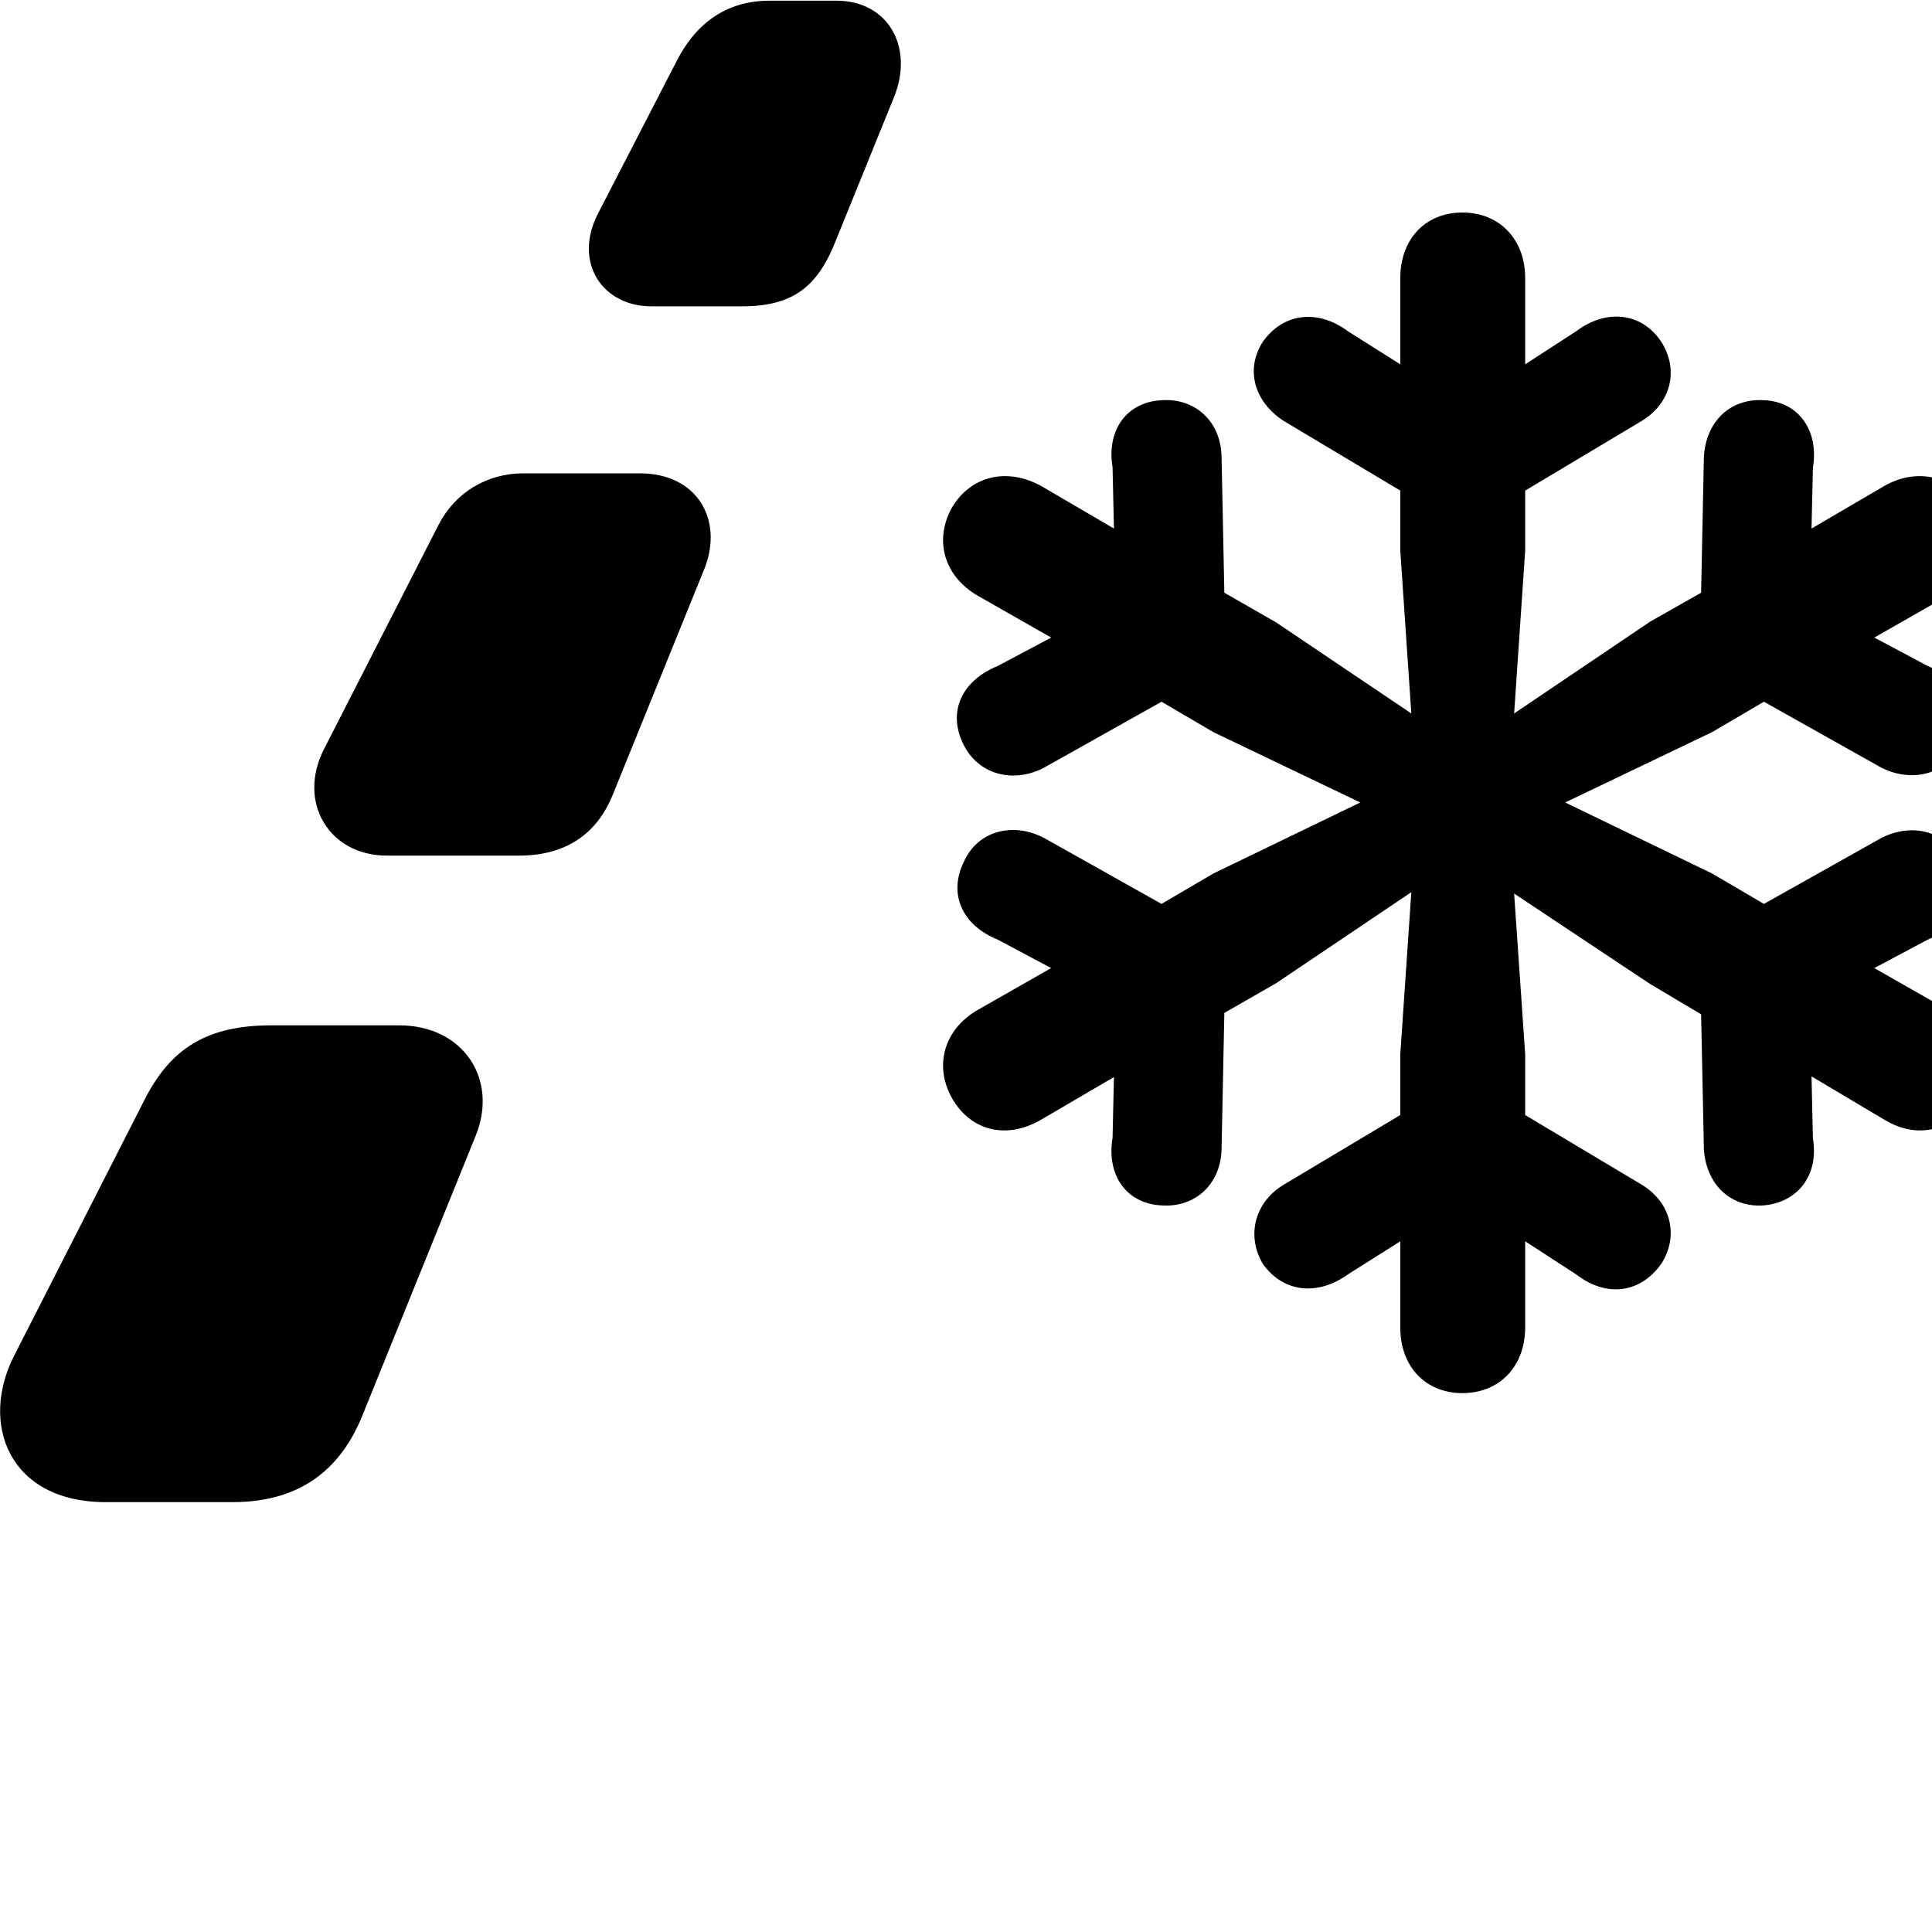 <svg xmlns="http://www.w3.org/2000/svg" viewBox="0 0 28 28" width="28" height="28">
  <path d="M31.654 4.43H32.934C33.644 4.43 34.094 3.8 33.724 3.09L32.594 0.87C32.294 0.3 31.824 0 31.224 0H30.274C29.514 0 29.134 0.67 29.424 1.38L30.254 3.45C30.544 4.16 30.884 4.43 31.654 4.43ZM9.444 4.44H10.744C11.494 4.44 11.854 4.16 12.124 3.46L12.964 1.39C13.244 0.67 12.864 0.01 12.124 0.01H11.154C10.564 0.01 10.104 0.3 9.804 0.89L8.664 3.1C8.304 3.81 8.734 4.44 9.444 4.44ZM21.194 20.19C21.734 20.19 22.104 19.8 22.104 19.24V17.99L22.844 18.47C23.284 18.81 23.774 18.74 24.074 18.32C24.334 17.92 24.224 17.43 23.794 17.17L22.104 16.16V15.28L21.944 12.95L23.914 14.26L24.654 14.7L24.694 16.65C24.724 17.16 25.074 17.5 25.554 17.47C26.054 17.43 26.364 17.03 26.274 16.5L26.254 15.6L27.314 16.23C27.794 16.52 28.314 16.39 28.584 15.91C28.864 15.44 28.714 14.92 28.234 14.64L27.164 14.03L27.934 13.62C28.434 13.41 28.654 12.96 28.434 12.5C28.204 12.04 27.724 11.92 27.274 12.14L25.564 13.1L24.814 12.66L22.684 11.63L24.814 10.61L25.564 10.17L27.274 11.13C27.724 11.35 28.224 11.22 28.434 10.77C28.654 10.32 28.434 9.86 27.934 9.65L27.164 9.24L28.234 8.63C28.714 8.35 28.864 7.85 28.604 7.36C28.324 6.9 27.794 6.77 27.314 7.04L26.254 7.66L26.274 6.78C26.364 6.25 26.074 5.82 25.564 5.8C25.074 5.77 24.724 6.11 24.694 6.62L24.654 8.59L23.914 9.01L21.944 10.34L22.104 7.98V7.11L23.794 6.1C24.224 5.84 24.334 5.35 24.074 4.95C23.794 4.53 23.284 4.47 22.844 4.8L22.104 5.28V4.03C22.104 3.47 21.734 3.08 21.194 3.08C20.654 3.08 20.294 3.47 20.294 4.03V5.28L19.534 4.8C19.104 4.48 18.604 4.53 18.304 4.95C18.044 5.35 18.174 5.82 18.604 6.1L20.294 7.11V7.98L20.454 10.34L18.494 9.02L17.744 8.59L17.704 6.62C17.694 6.11 17.324 5.77 16.844 5.8C16.334 5.82 16.034 6.23 16.124 6.77L16.144 7.66L15.084 7.04C14.584 6.77 14.064 6.9 13.794 7.36C13.534 7.83 13.684 8.35 14.164 8.63L15.234 9.24L14.464 9.65C13.944 9.86 13.724 10.31 13.964 10.79C14.174 11.22 14.674 11.36 15.124 11.13L16.834 10.17L17.584 10.61L19.714 11.63L17.584 12.66L16.834 13.1L15.124 12.14C14.674 11.91 14.164 12.04 13.964 12.5C13.744 12.96 13.944 13.41 14.464 13.62L15.234 14.03L14.164 14.64C13.684 14.92 13.534 15.44 13.794 15.91C14.064 16.39 14.584 16.52 15.084 16.23L16.144 15.61L16.124 16.49C16.034 17.03 16.324 17.45 16.844 17.47C17.324 17.5 17.694 17.16 17.704 16.65L17.744 14.68L18.494 14.25L20.454 12.93L20.294 15.28V16.16L18.604 17.17C18.174 17.43 18.064 17.92 18.304 18.32C18.604 18.74 19.104 18.78 19.534 18.47L20.294 17.99V19.24C20.294 19.8 20.654 20.19 21.194 20.19ZM34.864 12.4H36.794C37.614 12.4 38.094 11.63 37.694 10.84L36.044 7.6C35.794 7.12 35.324 6.85 34.804 6.85H33.114C32.284 6.85 31.914 7.53 32.184 8.22L33.514 11.5C33.744 12.11 34.204 12.4 34.864 12.4ZM5.604 12.4H7.524C8.174 12.4 8.644 12.11 8.884 11.51L10.214 8.23C10.484 7.53 10.104 6.86 9.274 6.86H7.584C7.054 6.86 6.594 7.14 6.354 7.61L4.694 10.86C4.304 11.63 4.774 12.4 5.604 12.4ZM39.004 21.77H40.864C42.274 21.77 42.684 20.62 42.194 19.65L40.304 15.93C39.924 15.18 39.394 14.85 38.464 14.85H36.614C35.654 14.85 35.164 15.65 35.504 16.45L37.134 20.51C37.424 21.23 37.964 21.77 39.004 21.77ZM1.534 21.77H3.374C4.414 21.77 4.964 21.23 5.254 20.51L6.894 16.46C7.224 15.65 6.724 14.86 5.784 14.86H3.934C3.004 14.86 2.474 15.19 2.094 15.94L0.204 19.65C-0.296 20.63 0.124 21.77 1.534 21.77Z" />
</svg>
